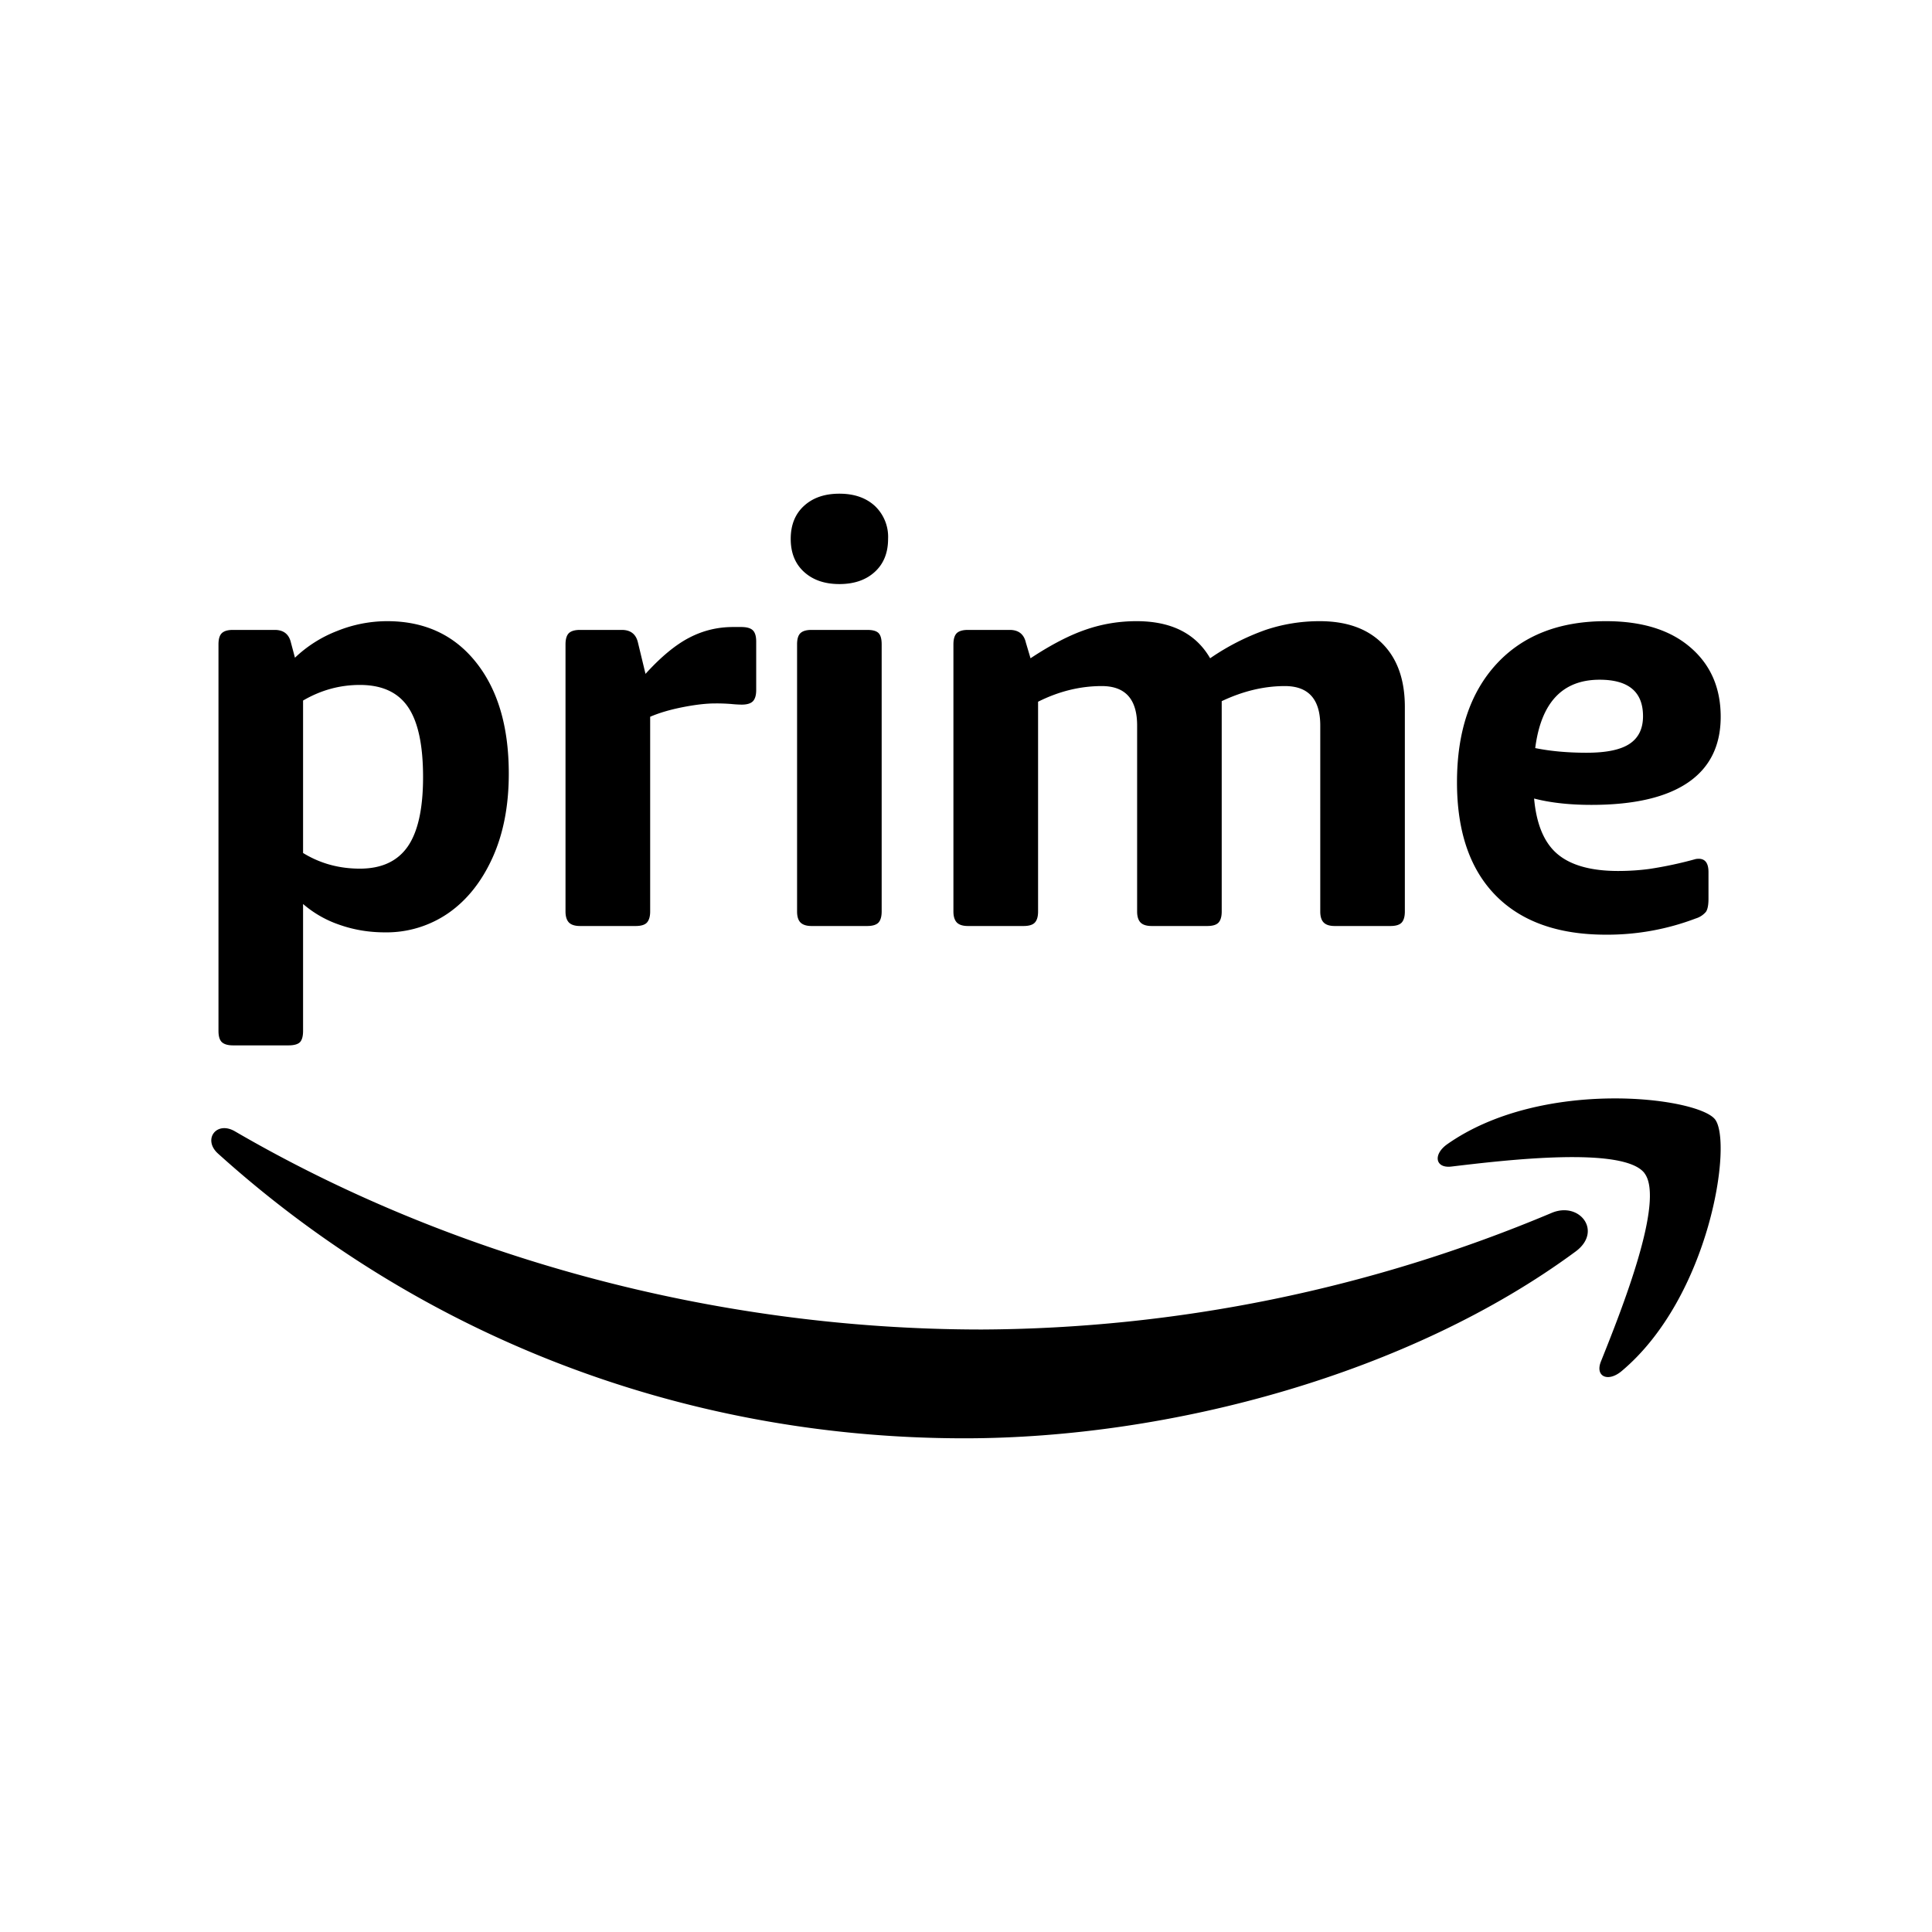 <svg xmlns="http://www.w3.org/2000/svg" width="100%" height="100%" viewBox="0 0 30.72 30.72"><path d="M26.147 18.652c-0.336-0.43-2.222-0.204-3.069-0.103-0.257 0.031-0.296-0.193-0.065-0.356 1.504-1.056 3.968-0.75 4.255-0.397 0.288 0.357-0.076 2.827-1.485 4.007-0.217 0.18-0.423 0.084-0.327-0.155 0.317-0.792 1.027-2.566 0.69-2.996m-1.093 1.248c-2.627 1.94-6.437 2.97-9.717 2.97-4.597 0-8.737-1.7-11.87-4.528-0.246-0.222-0.026-0.525 0.27-0.353 3.38 1.967 7.559 3.151 11.876 3.151a23.63 23.63 0 0 0 9.06-1.854c0.444-0.188 0.816 0.293 0.381 0.614m0.482-5.038c-0.761 0-1.346-0.209-1.755-0.626-0.409-0.418-0.613-1.017-0.613-1.797 0-0.799 0.209-1.425 0.627-1.88 0.418-0.454 0.998-0.682 1.741-0.682 0.572 0 1.019 0.138 1.341 0.415 0.323 0.276 0.484 0.645 0.484 1.105 0 0.461-0.174 0.81-0.52 1.046-0.348 0.237-0.86 0.355-1.535 0.355-0.35 0-0.654-0.034-0.912-0.101 0.037 0.411 0.161 0.706 0.373 0.884 0.212 0.178 0.533 0.268 0.963 0.268 0.172 0 0.34-0.011 0.502-0.033a6.208 6.208 0 0 0 0.733-0.157 0.304 0.304 0 0 1 0.046-0.004c0.104 0 0.156 0.07 0.156 0.212v0.424c0 0.098-0.013 0.167-0.04 0.207a0.341 0.341 0 0 1-0.162 0.106 3.954 3.954 0 0 1-1.429 0.258m-0.304-2.893c0.314 0 0.541-0.048 0.682-0.143 0.142-0.095 0.212-0.241 0.212-0.438 0-0.387-0.23-0.58-0.69-0.58-0.59 0-0.931 0.362-1.024 1.087 0.246 0.05 0.52 0.074 0.82 0.074m-9.84 2.755c-0.08 0-0.139-0.018-0.176-0.055-0.036-0.037-0.055-0.096-0.055-0.175V10.246c0-0.086 0.019-0.146 0.055-0.18 0.037-0.034 0.096-0.05 0.176-0.05h0.663c0.141 0 0.227 0.067 0.258 0.202l0.074 0.249c0.325-0.215 0.619-0.367 0.88-0.456 0.26-0.09 0.53-0.134 0.806-0.134 0.553 0 0.943 0.197 1.17 0.59a3.77 3.77 0 0 1 0.885-0.452c0.276-0.092 0.562-0.138 0.857-0.138 0.43 0 0.763 0.12 1 0.36 0.236 0.239 0.354 0.574 0.354 1.004v3.253c0 0.08-0.017 0.138-0.05 0.175-0.034 0.037-0.094 0.055-0.18 0.055h-0.885c-0.08 0-0.138-0.018-0.175-0.055-0.037-0.037-0.055-0.096-0.055-0.175V11.536c0-0.418-0.188-0.627-0.562-0.627-0.332 0-0.667 0.08-1.005 0.24v3.345c0 0.08-0.017 0.138-0.05 0.175-0.034 0.037-0.094 0.055-0.18 0.055h-0.884c-0.08 0-0.139-0.018-0.176-0.055-0.036-0.037-0.055-0.096-0.055-0.175V11.536c0-0.418-0.187-0.627-0.562-0.627-0.344 0-0.682 0.083-1.013 0.249v3.336c0 0.08-0.017 0.138-0.051 0.175-0.034 0.037-0.094 0.055-0.18 0.055zM13.347 9.287c-0.234 0-0.42-0.064-0.562-0.193-0.142-0.129-0.212-0.304-0.212-0.525 0-0.221 0.07-0.397 0.212-0.526 0.141-0.129 0.328-0.193 0.562-0.193 0.233 0 0.42 0.064 0.562 0.193a0.676 0.676 0 0 1 0.212 0.526c0 0.22-0.07 0.396-0.212 0.525-0.141 0.129-0.329 0.193-0.562 0.193m-0.443 5.437c-0.08 0-0.138-0.019-0.175-0.055-0.037-0.037-0.055-0.096-0.055-0.176V10.246c0-0.086 0.018-0.146 0.055-0.18 0.037-0.034 0.096-0.05 0.175-0.05h0.885c0.086 0 0.146 0.016 0.18 0.05s0.05 0.094 0.05 0.18v4.247c0 0.08-0.017 0.139-0.05 0.176-0.034 0.036-0.094 0.055-0.18 0.055z m-3.681 0c-0.08 0-0.139-0.018-0.176-0.055-0.036-0.037-0.055-0.096-0.055-0.175V10.246c0-0.086 0.019-0.146 0.055-0.18 0.037-0.034 0.096-0.05 0.176-0.05h0.663c0.141 0 0.227 0.067 0.258 0.202l0.12 0.497c0.245-0.27 0.477-0.462 0.695-0.575 0.219-0.114 0.45-0.17 0.696-0.17h0.13c0.085 0 0.147 0.016 0.183 0.05 0.037 0.034 0.056 0.094 0.056 0.18v0.773c0 0.08-0.017 0.139-0.051 0.176-0.034 0.036-0.094 0.055-0.18 0.055a1.93 1.93 0 0 1-0.166-0.01 2.968 2.968 0 0 0-0.258-0.009c-0.14 0-0.313 0.02-0.516 0.06-0.202 0.04-0.374 0.091-0.515 0.152v3.097c0 0.08-0.018 0.138-0.051 0.175-0.034 0.037-0.094 0.055-0.18 0.055zM3.704 16.622c-0.08 0-0.138-0.017-0.175-0.05-0.037-0.034-0.055-0.095-0.055-0.18V10.246c0-0.086 0.018-0.146 0.055-0.18 0.037-0.034 0.095-0.05 0.175-0.05h0.664c0.14 0 0.227 0.067 0.258 0.202l0.064 0.24a2.03 2.03 0 0 1 0.668-0.424 2.13 2.13 0 0 1 0.797-0.157c0.596 0 1.067 0.218 1.414 0.654 0.348 0.437 0.521 1.026 0.521 1.77 0 0.51-0.086 0.955-0.258 1.336-0.172 0.38-0.405 0.674-0.7 0.88a1.727 1.727 0 0 1-1.014 0.308c-0.252 0-0.491-0.04-0.719-0.12a1.74 1.74 0 0 1-0.58-0.331v2.018c0 0.085-0.017 0.146-0.05 0.18-0.034 0.033-0.095 0.05-0.18 0.05z m2.018-2.81c0.344 0 0.597-0.117 0.76-0.35 0.163-0.234 0.245-0.603 0.245-1.106 0-0.51-0.08-0.882-0.24-1.115-0.16-0.234-0.415-0.35-0.765-0.35-0.32 0-0.62 0.083-0.903 0.248v2.424c0.27 0.166 0.571 0.249 0.903 0.249Z" /></svg>